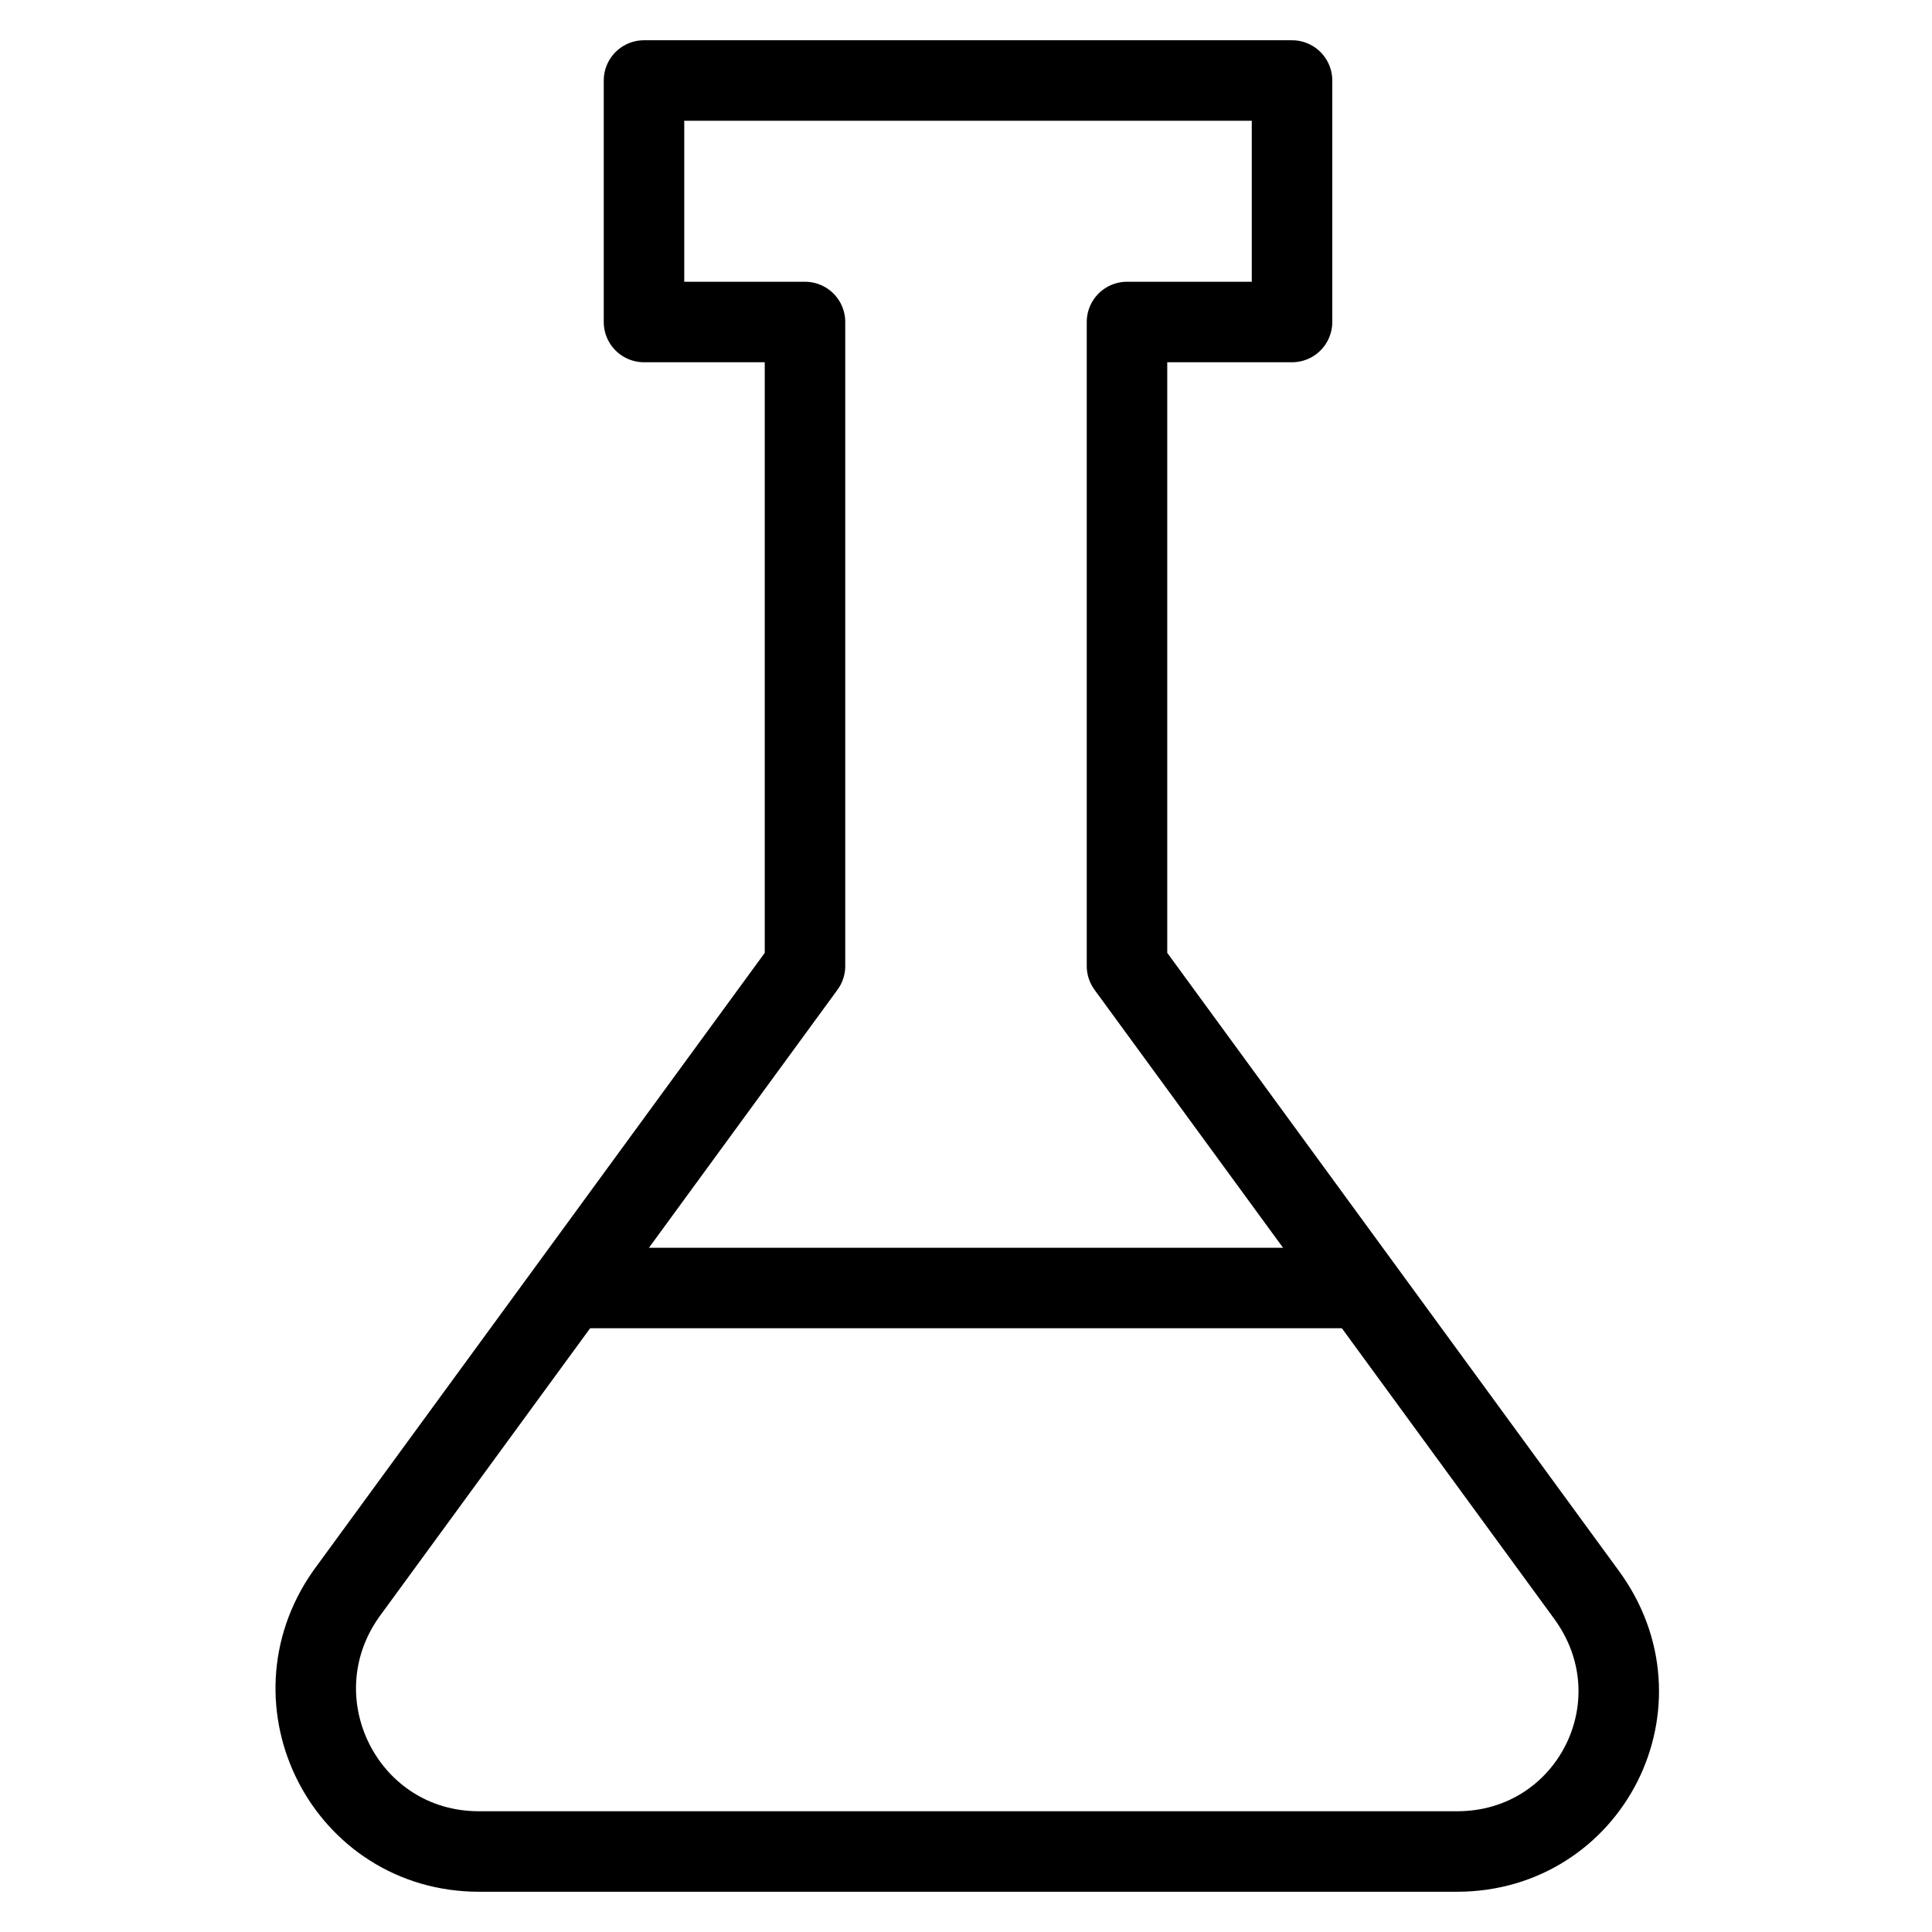 <svg xmlns="http://www.w3.org/2000/svg" xmlns:xlink="http://www.w3.org/1999/xlink" x="0px" y="0px" width="48px" height="48px" viewBox="0 0 48 48"><g  transform="translate(0, 0)">
<line data-cap="butt" data-color="color-2" fill="none" stroke="#000000" stroke-width="2" stroke-miterlimit="10" x1="14.2" y1="32" x2="33.8" y2="32" stroke-linejoin="round" stroke-linecap="round"/>
<path fill="none" stroke="#000000" stroke-width="2" stroke-linecap="round" stroke-miterlimit="10" d="M11.9,46h24.3
	c3.3,0,5.2-3.7,3.2-6.4L28,24V8h4.1V2H28h-8h-4v6h4v16L8.6,39.6C6.7,42.3,8.6,46,11.9,46z" stroke-linejoin="round"/>
</g></svg>